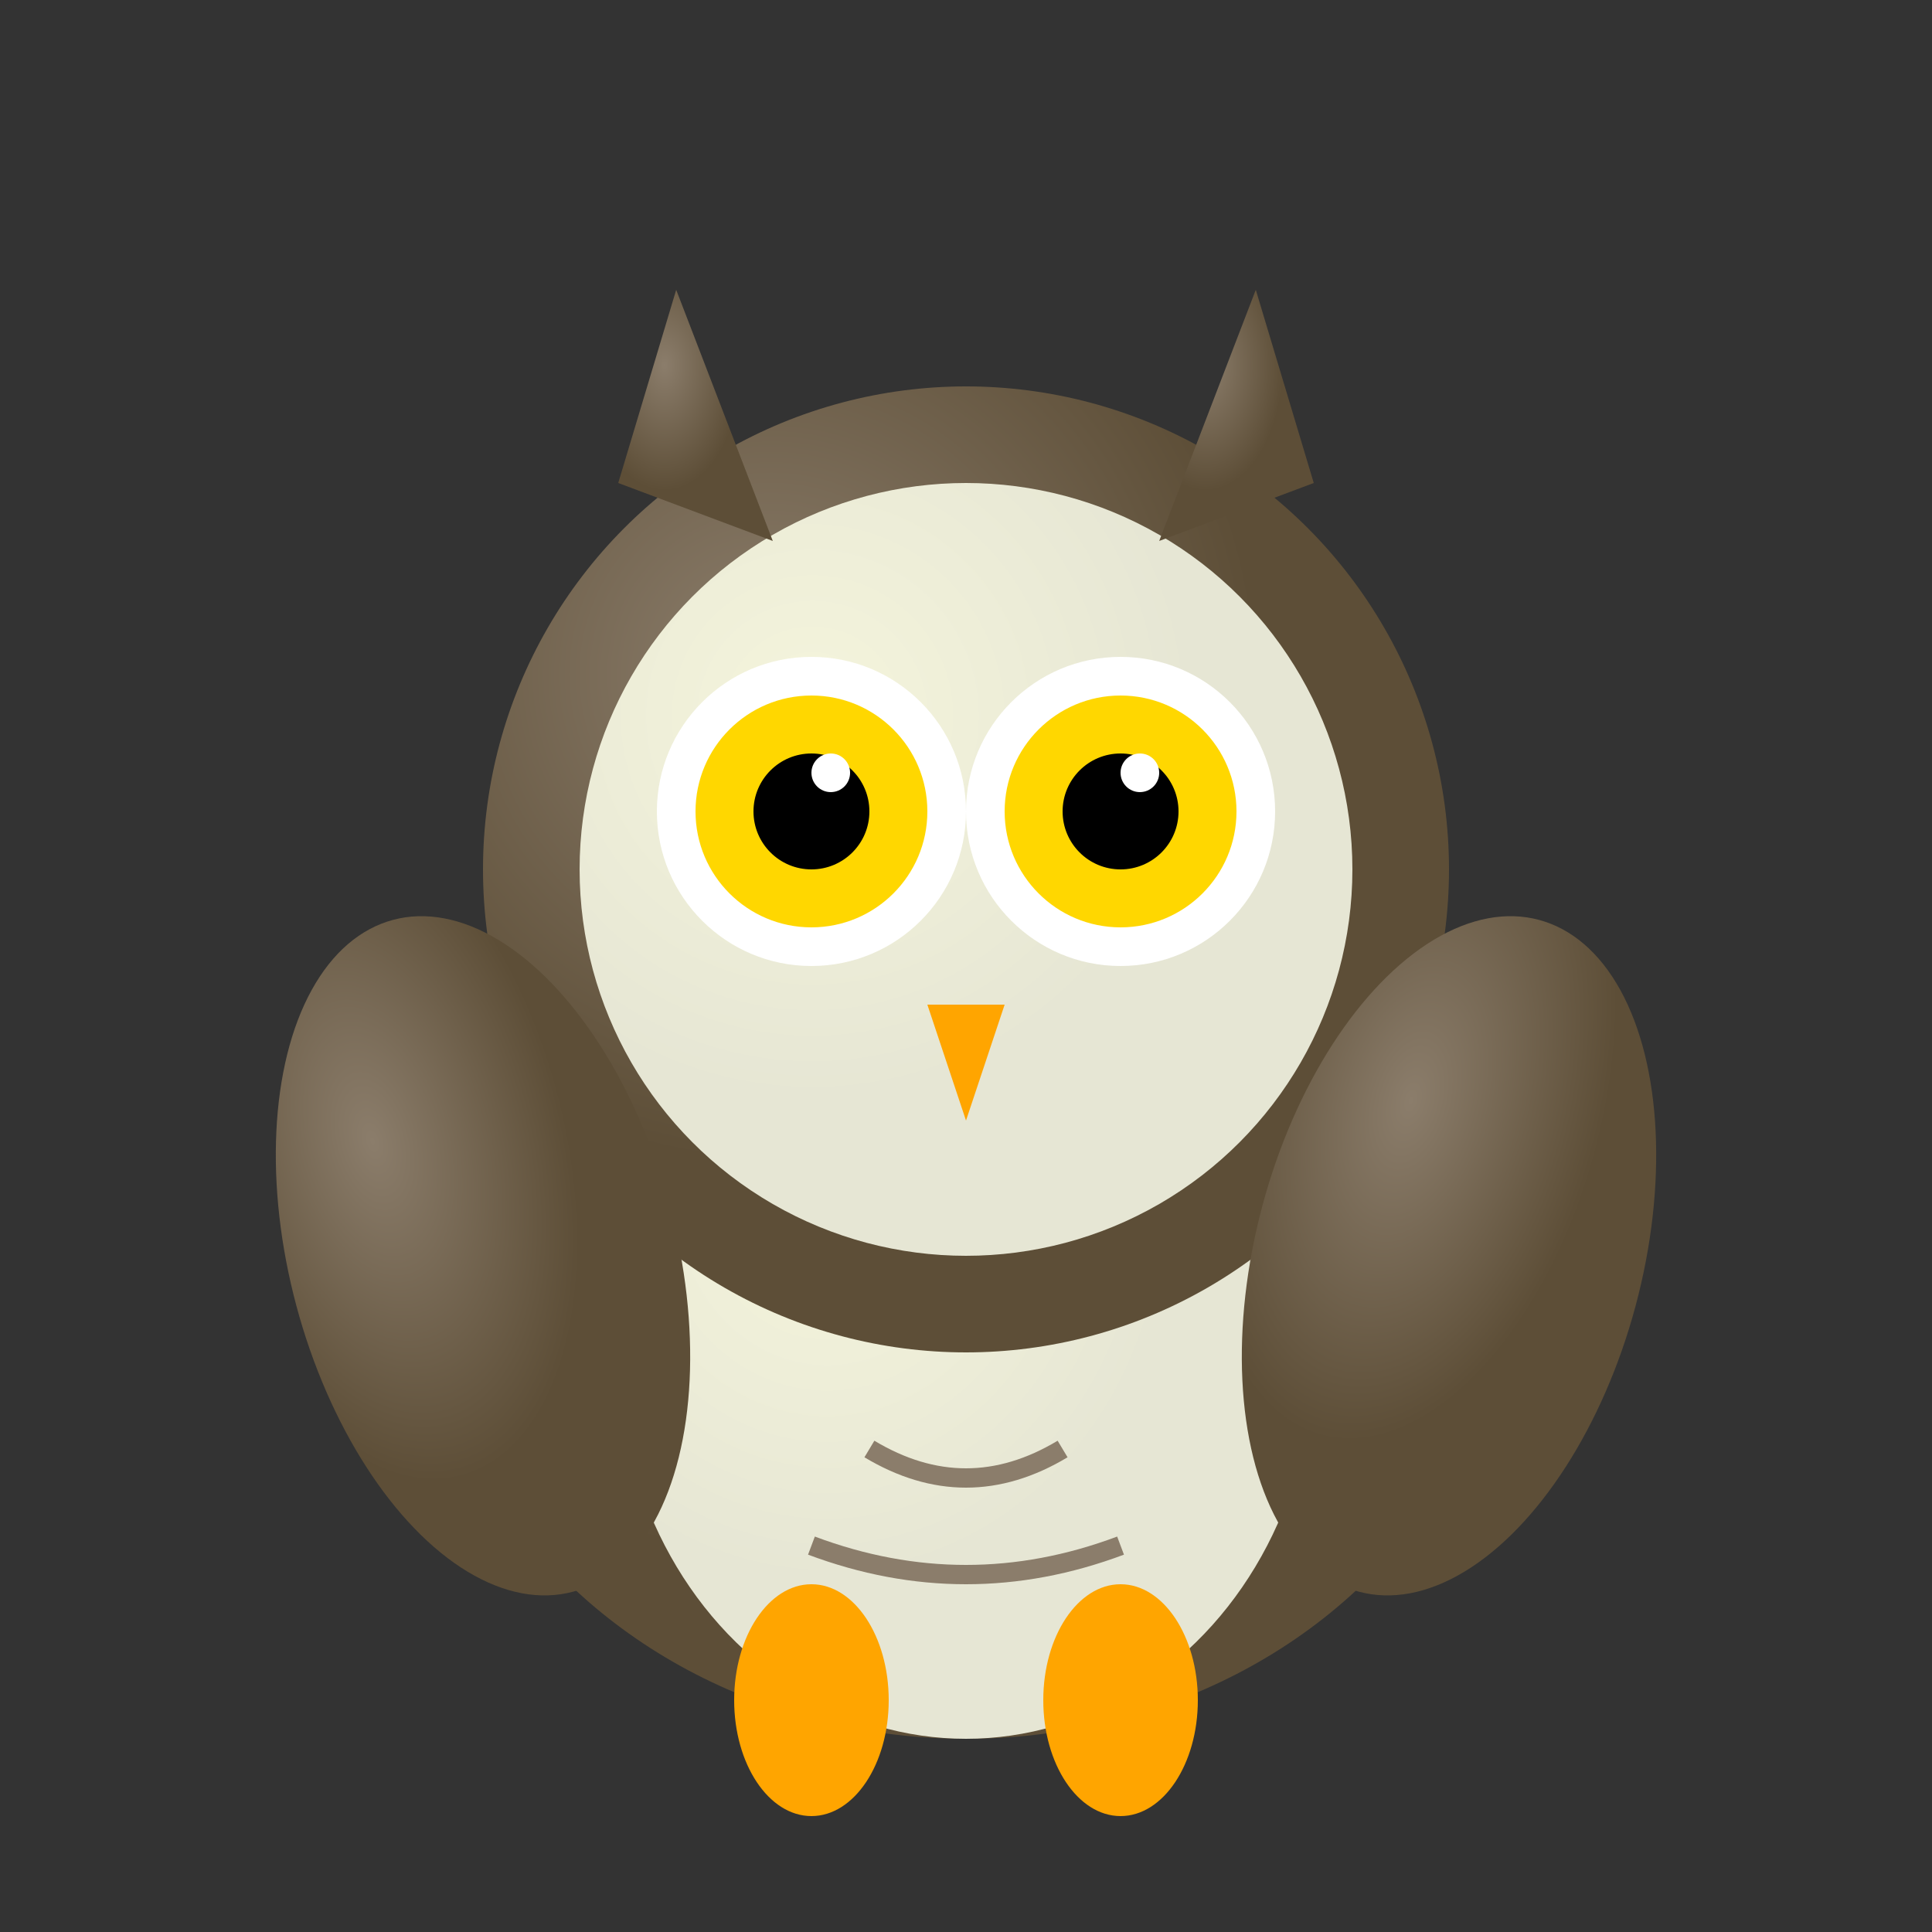 <svg xmlns="http://www.w3.org/2000/svg" viewBox="0 0 100 100" width="100" height="100">
  <rect x="0" y="0" width="100" height="100" fill="#333333" stroke="none"/>
  <!-- 貓頭鷹頭像 - 吉卜力風格 -->
  <defs>
    <radialGradient id="owlBodyGradient" cx="0.3" cy="0.3">
      <stop offset="0%" stop-color="#8B7D6B"/>
      <stop offset="100%" stop-color="#5D4E37"/>
    </radialGradient>
    <radialGradient id="owlBellyGradient" cx="0.3" cy="0.3">
      <stop offset="0%" stop-color="#F5F5DC"/>
      <stop offset="100%" stop-color="#E6E6D4"/>
    </radialGradient>
  </defs>
  
  <!-- 身體 -->
  <ellipse cx="50" cy="65" rx="28" ry="25" fill="url(#owlBodyGradient)"/>
  
  <!-- 胸部羽毛 -->
  <ellipse cx="50" cy="70" rx="18" ry="20" fill="url(#owlBellyGradient)"/>
  
  <!-- 頭部 -->
  <circle cx="50" cy="45" r="25" fill="url(#owlBodyGradient)"/>
  
  <!-- 臉部羽毛圓盤 -->
  <circle cx="50" cy="45" r="20" fill="url(#owlBellyGradient)"/>
  
  <!-- 耳朵羽毛 -->
  <path d="M 32 25 L 35 15 L 40 28 Z" fill="url(#owlBodyGradient)"/>
  <path d="M 60 28 L 65 15 L 68 25 Z" fill="url(#owlBodyGradient)"/>
  
  <!-- 大眼睛 -->
  <circle cx="42" cy="42" r="8" fill="#FFF"/>
  <circle cx="58" cy="42" r="8" fill="#FFF"/>
  <circle cx="42" cy="42" r="6" fill="#FFD700"/>
  <circle cx="58" cy="42" r="6" fill="#FFD700"/>
  <circle cx="42" cy="42" r="3" fill="#000"/>
  <circle cx="58" cy="42" r="3" fill="#000"/>
  <circle cx="43" cy="40" r="1" fill="#FFF"/>
  <circle cx="59" cy="40" r="1" fill="#FFF"/>
  
  <!-- 喙 -->
  <path d="M 48 52 L 50 58 L 52 52 Z" fill="#FFA500"/>
  
  <!-- 翅膀 -->
  <ellipse cx="25" cy="65" rx="10" ry="18" fill="url(#owlBodyGradient)" transform="rotate(-15 25 65)"/>
  <ellipse cx="75" cy="65" rx="10" ry="18" fill="url(#owlBodyGradient)" transform="rotate(15 75 65)"/>
  
  <!-- 羽毛紋理 -->
  <path d="M 45 75 Q 50 78 55 75" stroke="#8B7D6B" stroke-width="1" fill="none"/>
  <path d="M 42 80 Q 50 83 58 80" stroke="#8B7D6B" stroke-width="1" fill="none"/>
  
  <!-- 爪子 -->
  <ellipse cx="42" cy="88" rx="4" ry="6" fill="#FFA500"/>
  <ellipse cx="58" cy="88" rx="4" ry="6" fill="#FFA500"/>
</svg>